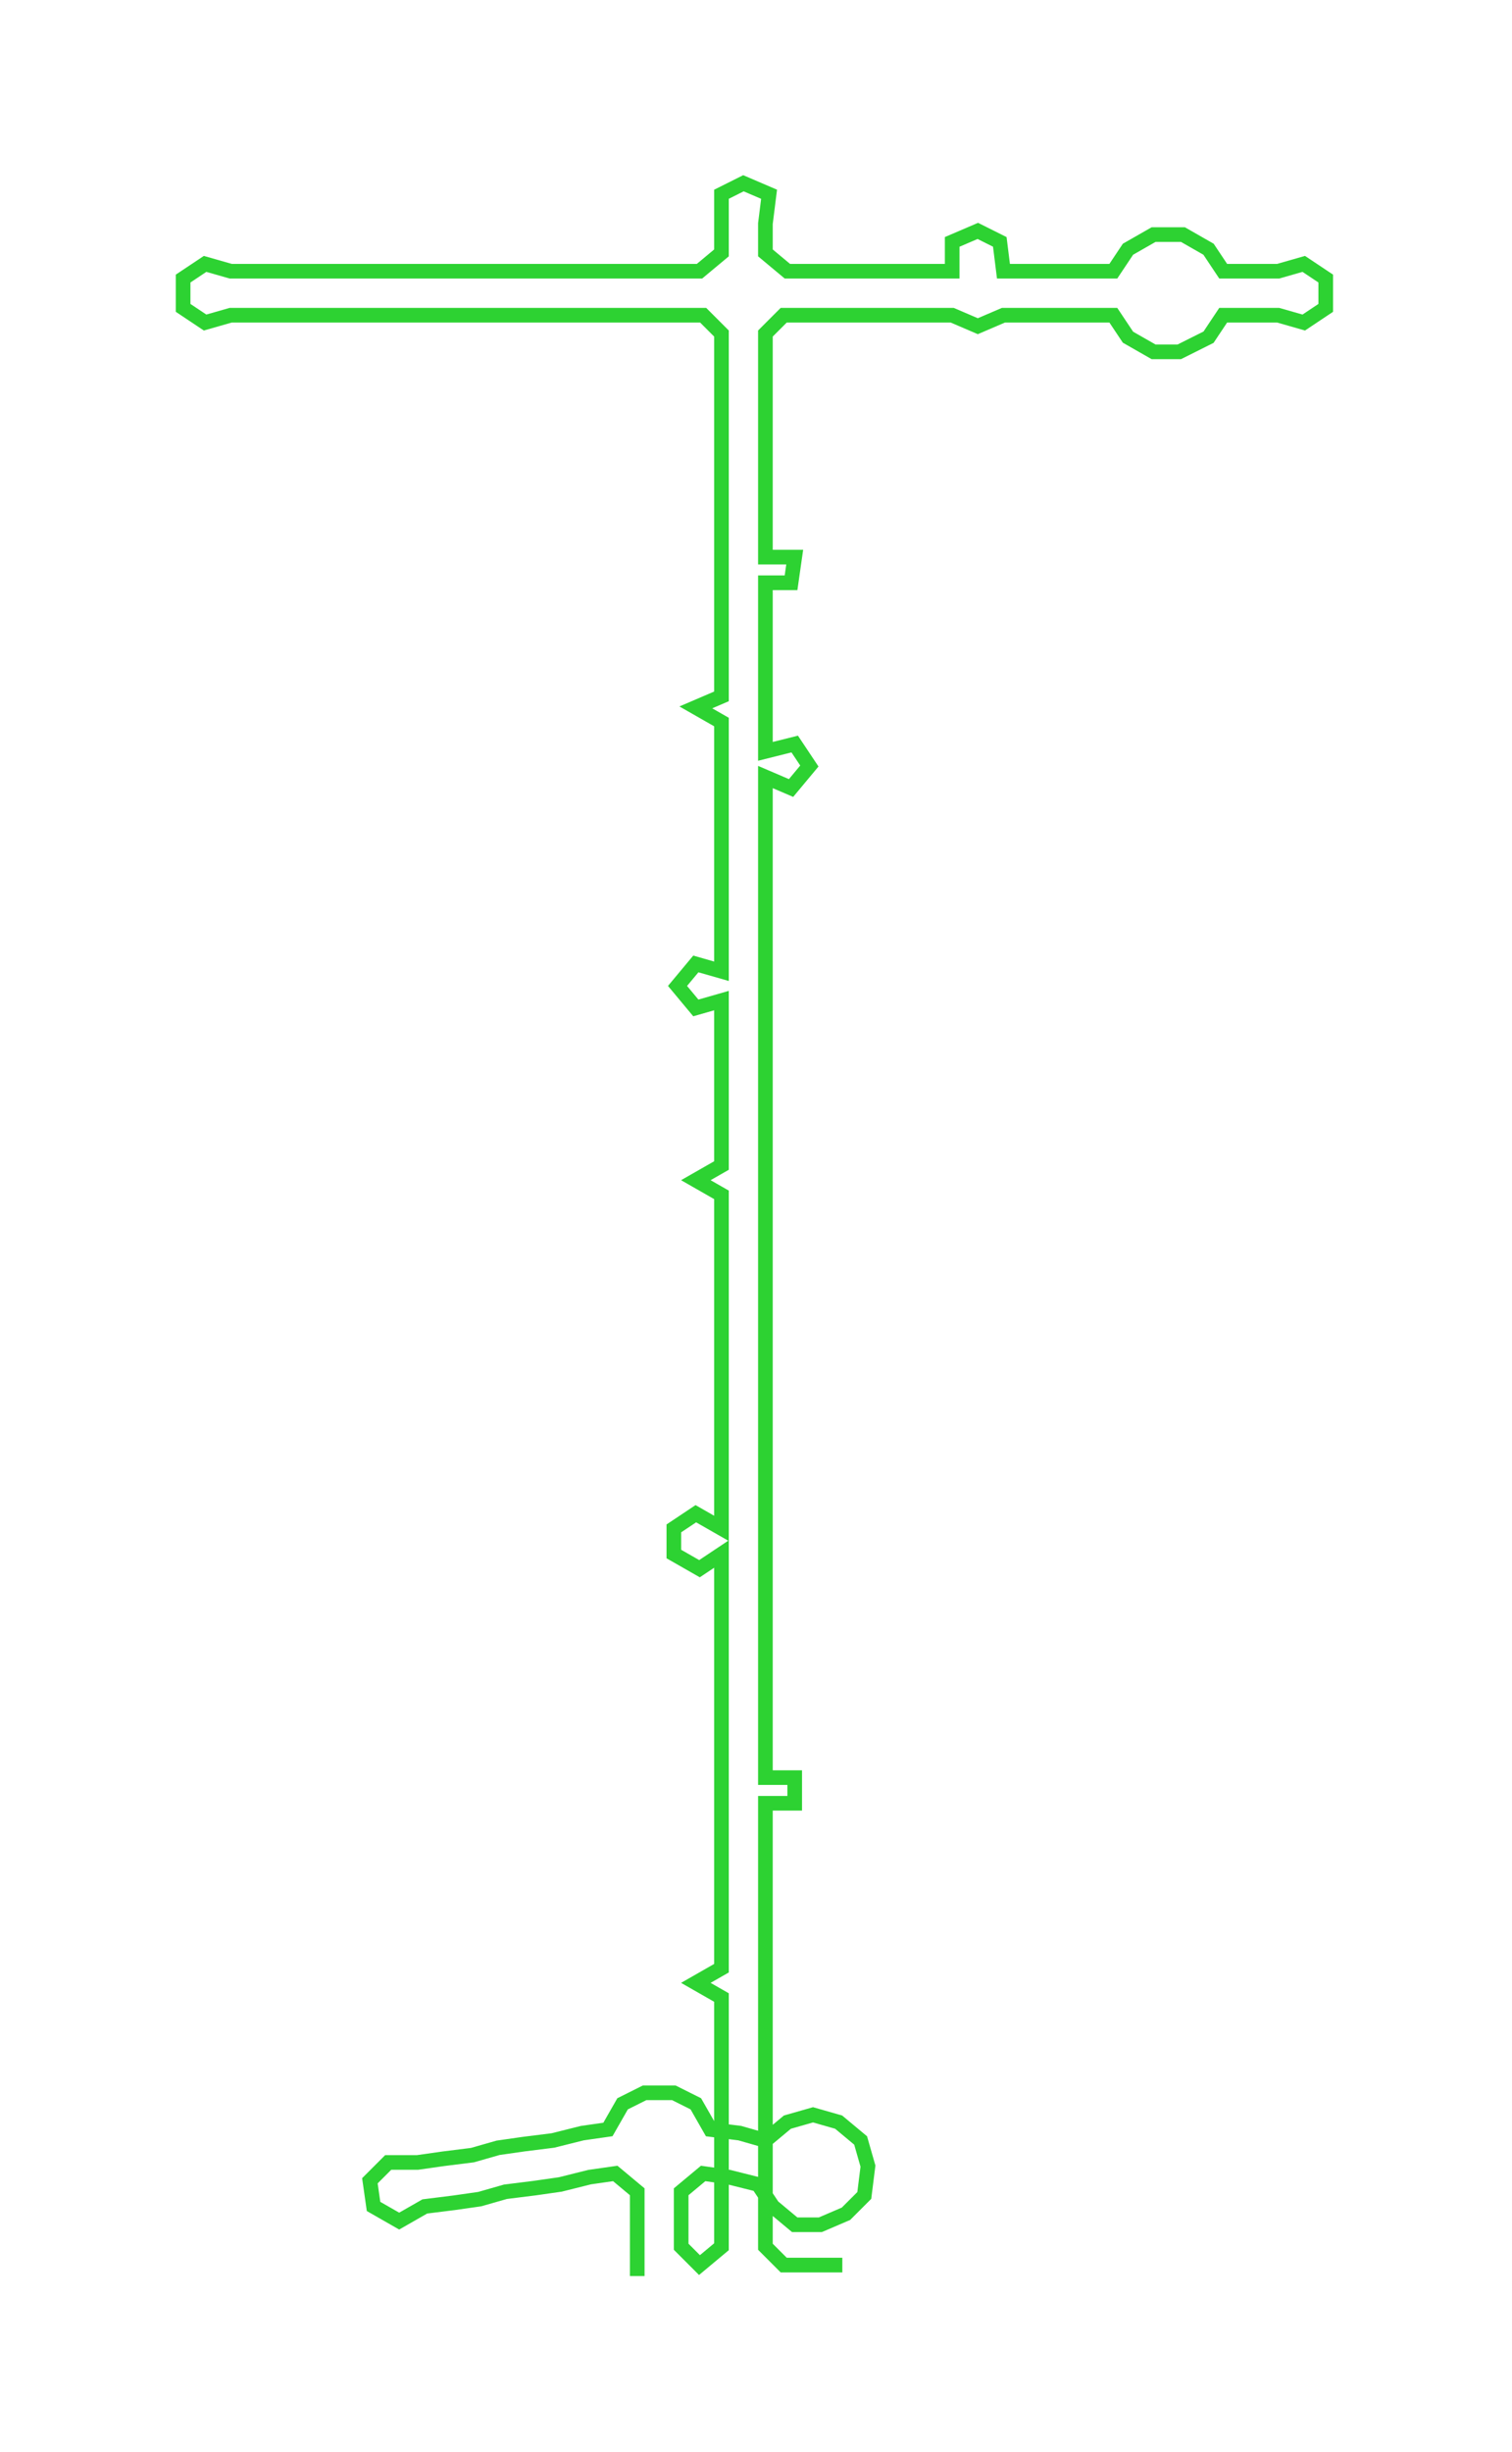 <ns0:svg xmlns:ns0="http://www.w3.org/2000/svg" width="185.161px" height="300px" viewBox="0 0 412.86 668.92"><ns0:path style="stroke:#2dd232;stroke-width:4px;fill:none;" d="M174 621 L174 621 L174 613 L174 606 L174 598 L168 593 L161 594 L153 596 L146 597 L138 598 L131 600 L124 601 L116 602 L109 606 L102 602 L101 595 L106 590 L114 590 L121 589 L129 588 L136 586 L143 585 L151 584 L159 582 L166 581 L170 574 L176 571 L184 571 L190 574 L194 581 L202 582 L209 584 L215 579 L222 577 L229 579 L235 584 L237 591 L236 599 L231 604 L224 607 L217 607 L211 602 L207 596 L199 594 L192 593 L186 598 L186 606 L186 613 L191 618 L197 613 L197 606 L197 598 L197 590 L197 583 L197 575 L197 568 L197 560 L197 553 L197 545 L190 541 L197 537 L197 530 L197 522 L197 515 L197 507 L197 500 L197 492 L197 485 L197 477 L197 469 L197 462 L197 454 L197 447 L197 439 L197 432 L197 424 L191 428 L184 424 L184 417 L190 413 L197 417 L197 409 L197 401 L197 394 L197 386 L197 379 L197 371 L197 364 L197 356 L197 348 L197 341 L197 333 L197 326 L190 322 L197 318 L197 311 L197 303 L197 296 L197 288 L197 280 L197 273 L190 275 L185 269 L190 263 L197 265 L197 258 L197 250 L197 243 L197 235 L197 228 L197 220 L197 212 L197 205 L197 197 L190 193 L197 190 L197 182 L197 175 L197 167 L197 159 L197 152 L197 144 L197 137 L197 129 L197 122 L197 114 L197 107 L197 99 L197 91 L192 86 L184 86 L177 86 L169 86 L162 86 L154 86 L146 86 L138 86 L131 86 L123 86 L116 86 L109 86 L101 86 L93 86 L86 86 L78 86 L71 86 L63 86 L56 88 L50 84 L50 76 L56 72 L63 74 L70 74 L78 74 L85 74 L93 74 L101 74 L109 74 L116 74 L124 74 L131 74 L139 74 L146 74 L154 74 L161 74 L169 74 L176 74 L184 74 L191 74 L197 69 L197 61 L197 53 L203 50 L210 53 L209 61 L209 69 L215 74 L222 74 L229 74 L237 74 L245 74 L252 74 L260 74 L260 66 L267 63 L273 66 L274 74 L281 74 L289 74 L296 74 L304 74 L308 68 L315 64 L323 64 L330 68 L334 74 L341 74 L349 74 L356 72 L362 76 L362 84 L356 88 L349 86 L341 86 L334 86 L330 92 L322 96 L315 96 L308 92 L304 86 L296 86 L289 86 L281 86 L274 86 L267 89 L260 86 L252 86 L245 86 L237 86 L230 86 L222 86 L214 86 L209 91 L209 99 L209 107 L209 114 L209 122 L209 129 L209 137 L209 144 L209 152 L217 152 L216 159 L209 159 L209 167 L209 175 L209 182 L209 190 L209 197 L209 205 L217 203 L221 209 L216 215 L209 212 L209 220 L209 228 L209 235 L209 243 L209 250 L209 258 L209 265 L209 273 L209 280 L209 288 L209 296 L209 303 L209 311 L209 318 L209 326 L209 333 L209 341 L209 348 L209 356 L209 364 L209 371 L209 379 L209 386 L209 394 L209 401 L209 409 L209 417 L209 424 L209 432 L209 439 L209 447 L209 454 L209 462 L209 469 L209 477 L209 485 L217 485 L217 492 L209 492 L209 500 L209 507 L209 515 L209 522 L209 530 L209 537 L209 545 L209 553 L209 560 L209 568 L209 575 L209 583 L209 590 L209 598 L209 606 L209 613 L214 618 L222 618 L230 618" /></ns0:svg>